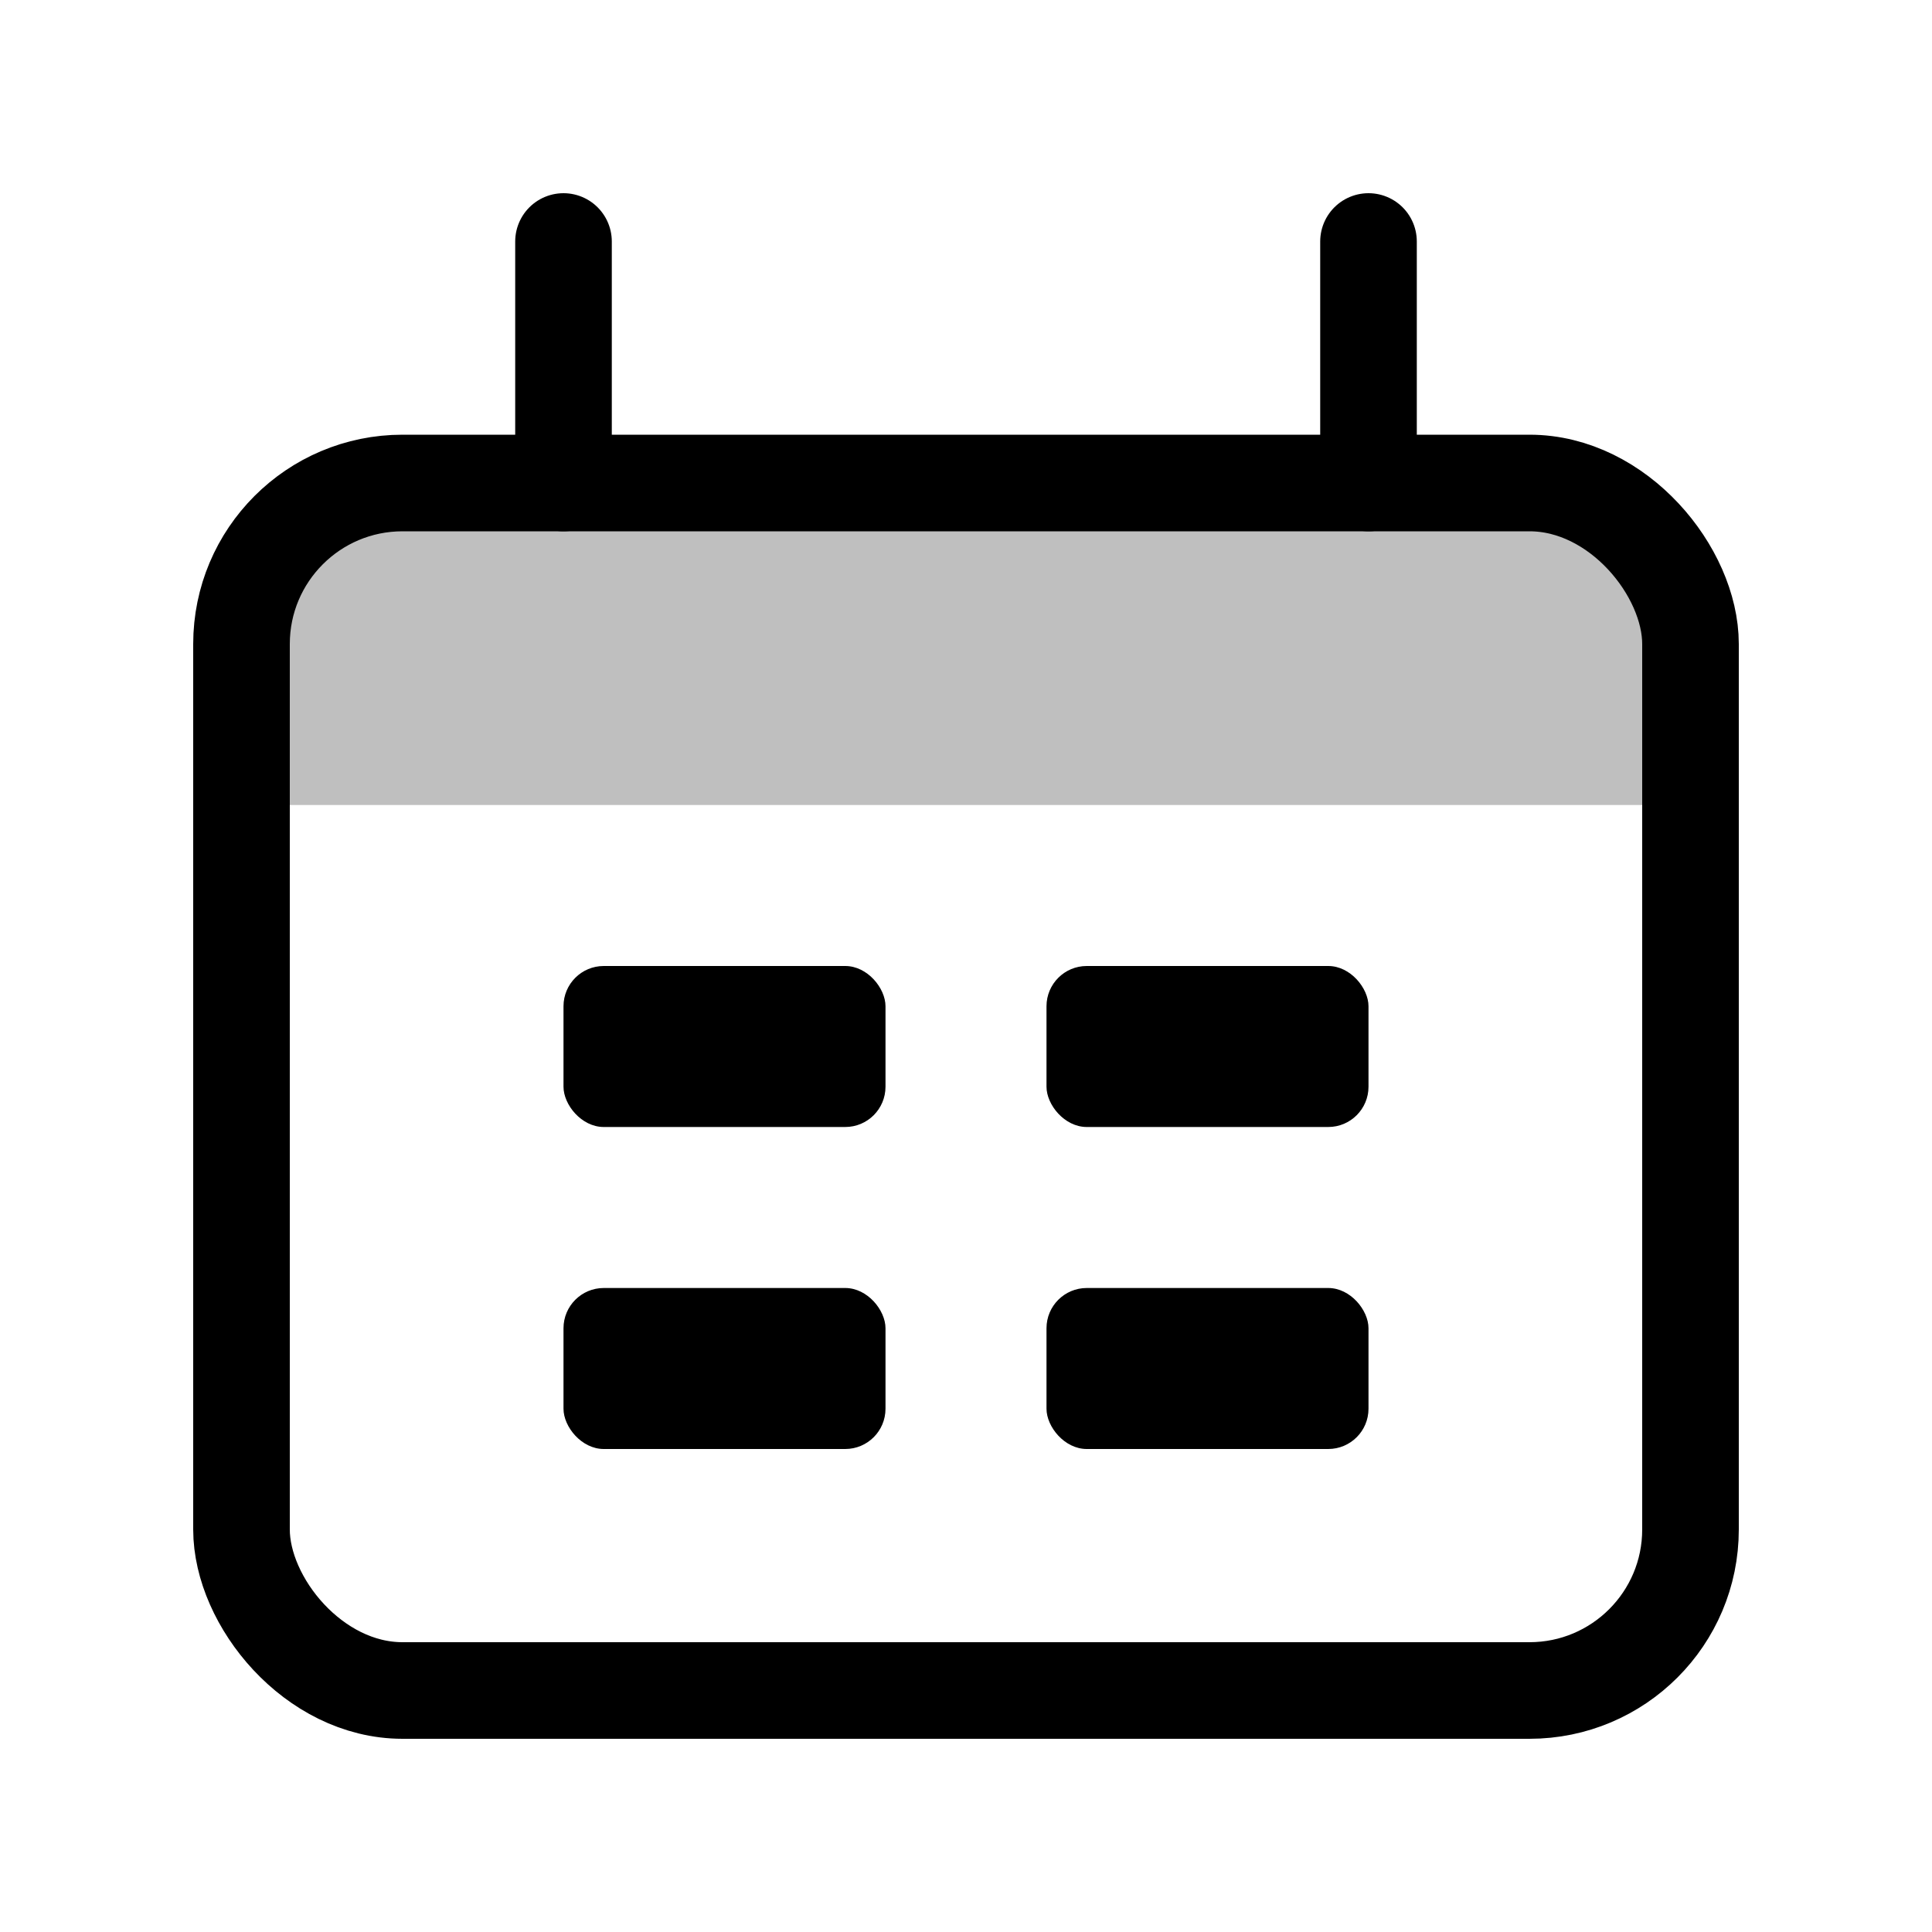 <svg xmlns="http://www.w3.org/2000/svg" width="3em" height="3em" viewBox="0 0 24 24"><g fill="none"><path fill="currentColor" fill-opacity=".25" d="M3 10c0-1.886 0-2.828.586-3.414S5.114 6 7 6h10c1.886 0 2.828 0 3.414.586S21 8.114 21 10z"/><rect width="18" height="15" x="3" y="6" stroke="currentColor" stroke-width="1.2" rx="2"/><path stroke="currentColor" stroke-linecap="round" stroke-width="1.2" d="M7 3v3m10-3v3"/><rect width="4" height="2" x="7" y="12" fill="currentColor" rx=".5"/><rect width="4" height="2" x="7" y="16" fill="currentColor" rx=".5"/><rect width="4" height="2" x="13" y="12" fill="currentColor" rx=".5"/><rect width="4" height="2" x="13" y="16" fill="currentColor" rx=".5"/></g></svg>
